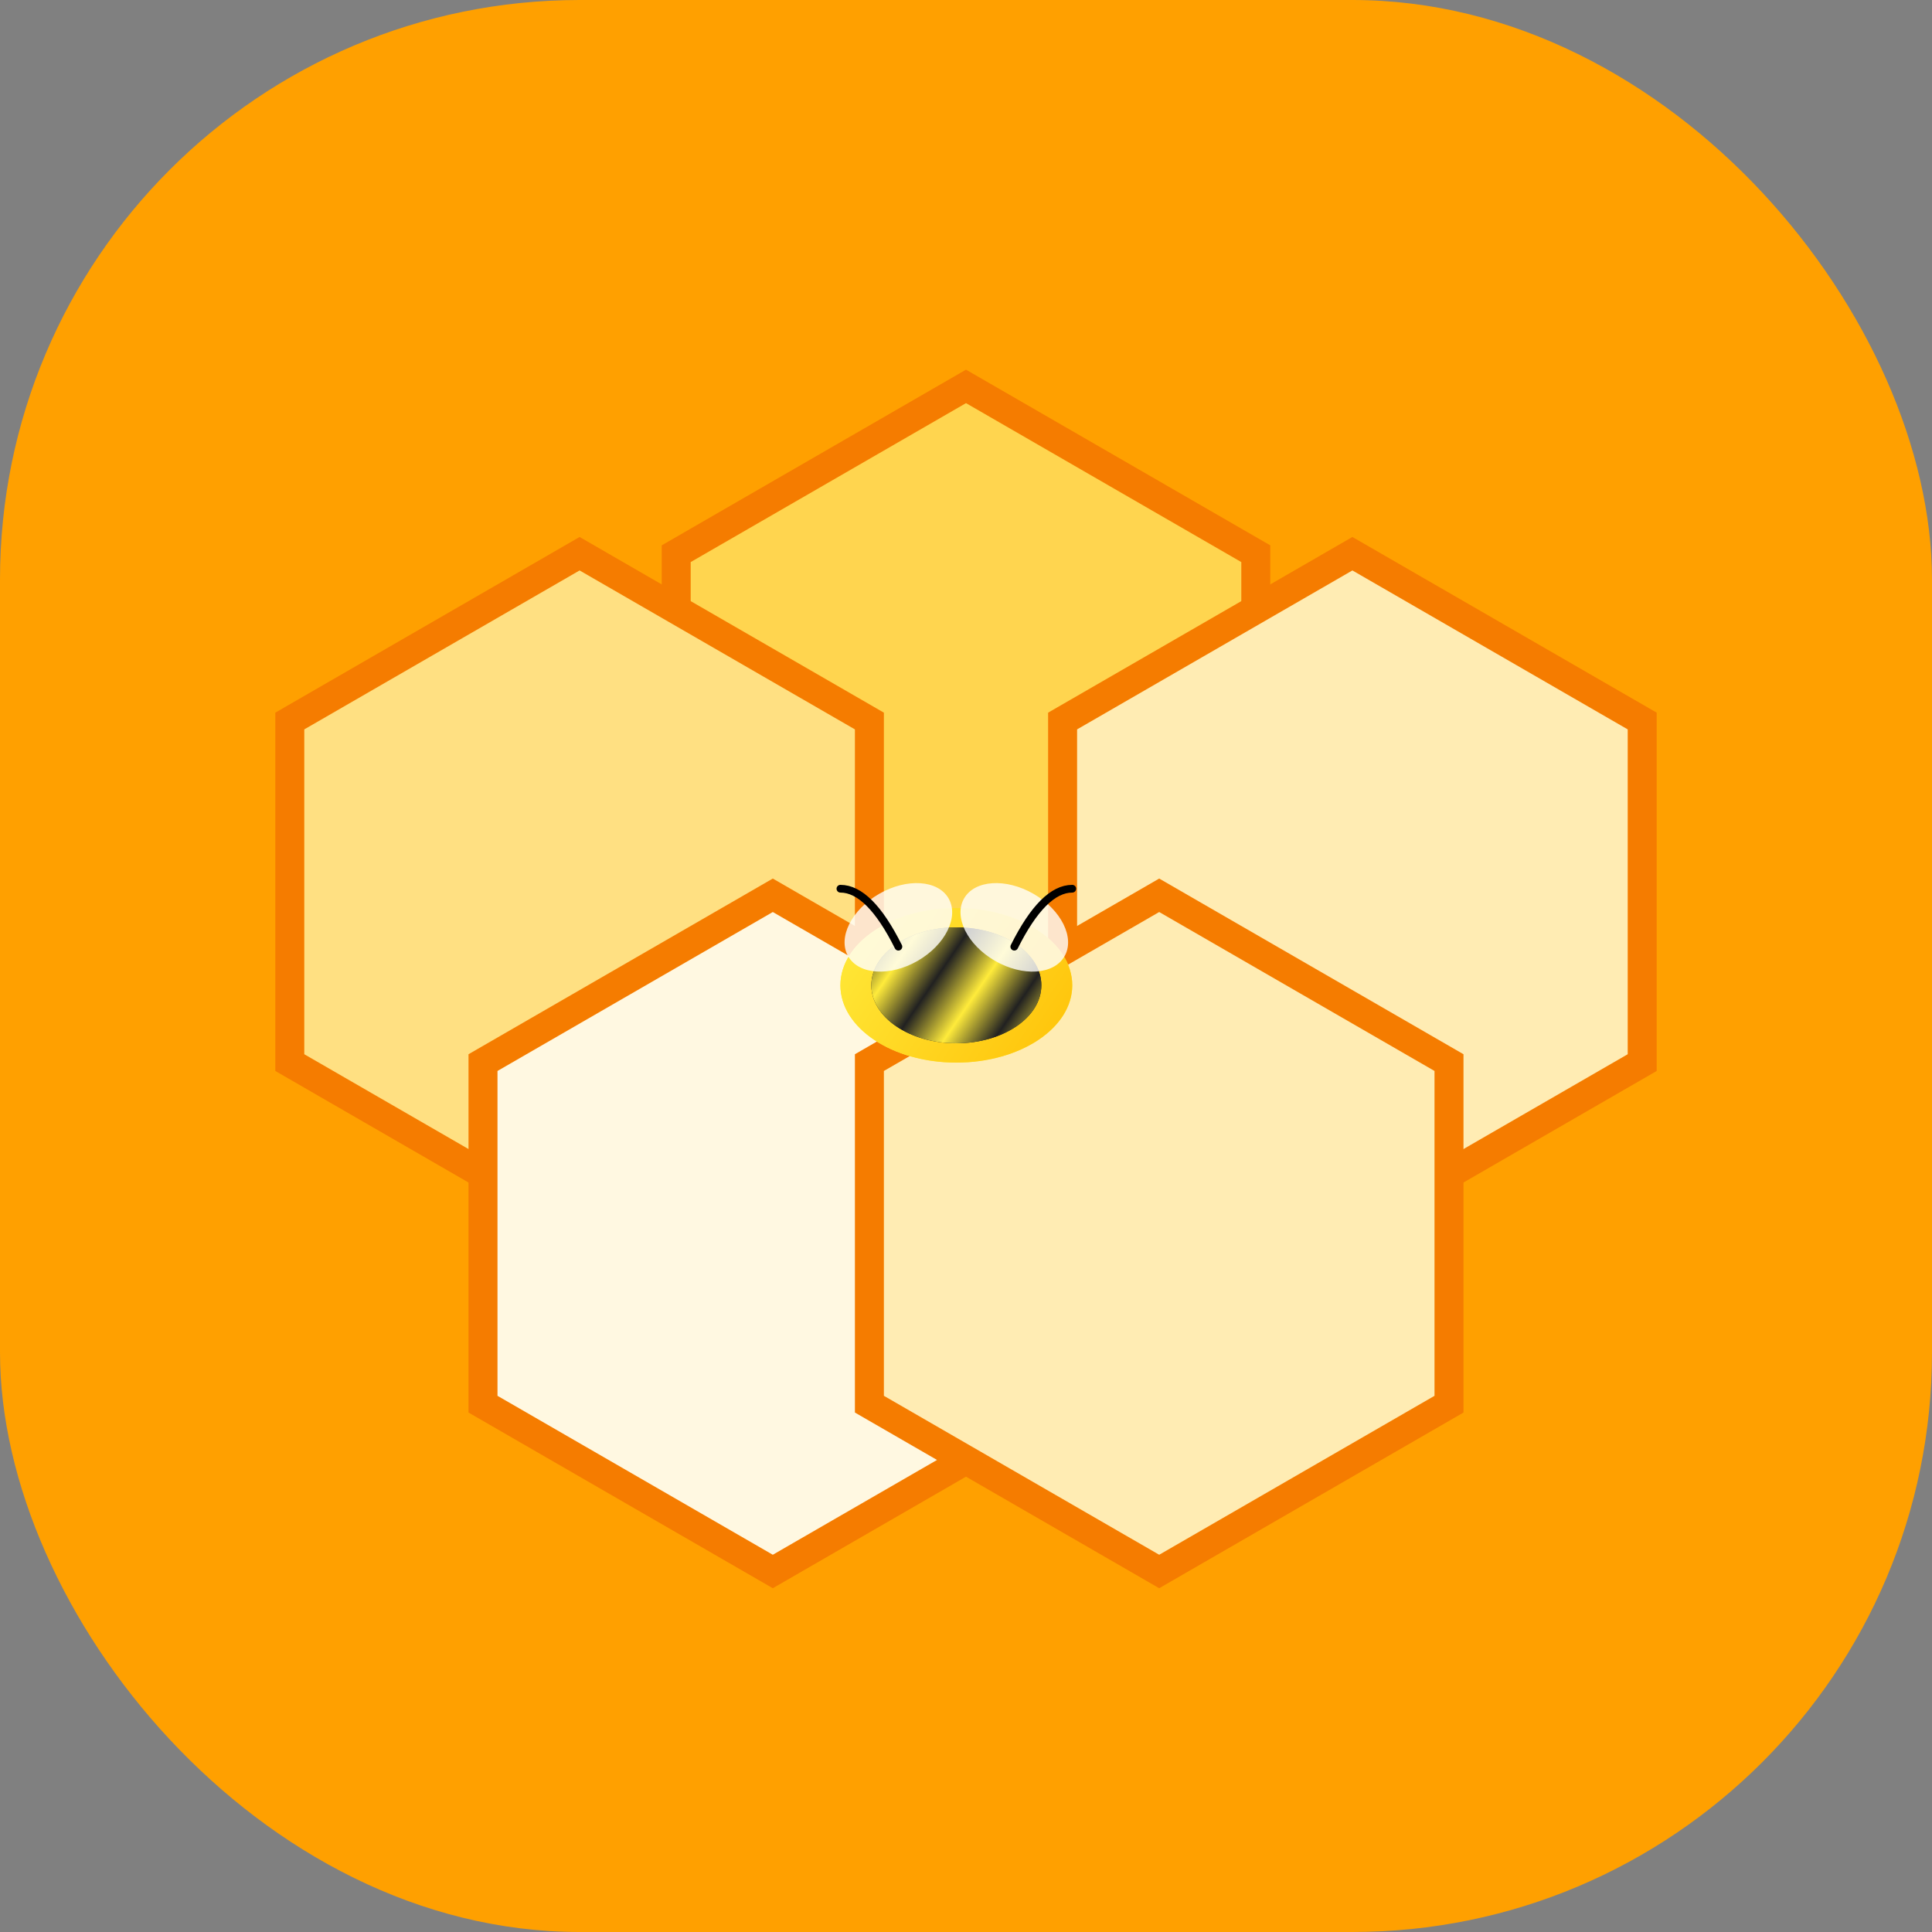 <svg width="200" height="200" viewBox="0 0 200 200" fill="none" xmlns="http://www.w3.org/2000/svg">
  <rect x="0" y="0" width="200" height="200" fill="#808080" stroke="none"/>
  <rect width="200" height="200" rx="60" fill="#FFA000" />
  
  <!-- Соты -->
  <path d="M100 40L130 57.32V92.68L100 110L70 92.68V57.32L100 40Z" fill="#FFD54F" stroke="#F57C00" stroke-width="3"/>
  <path d="M60 57.32L90 74.64V110L60 127.32L30 110V74.64L60 57.32Z" fill="#FFE082" stroke="#F57C00" stroke-width="3"/>
  <path d="M140 57.32L170 74.64V110L140 127.32L110 110V74.64L140 57.32Z" fill="#FFECB3" stroke="#F57C00" stroke-width="3"/>
  <path d="M80 92.68L110 110V145.36L80 162.68L50 145.36V110L80 92.68Z" fill="#FFF8E1" stroke="#F57C00" stroke-width="3"/>
  <path d="M120 92.68L150 110V145.36L120 162.68L90 145.36V110L120 92.68Z" fill="#FFECB3" stroke="#F57C00" stroke-width="3"/>
  
  <!-- Пчела -->
  <g transform="translate(75, 86) scale(0.4)">
    <ellipse cx="60" cy="40" rx="30" ry="20" fill="#FFEB3B" />
    <ellipse cx="60" cy="40" rx="30" ry="20" fill="url(#bee-gradient)" />
    <ellipse cx="60" cy="40" rx="22" ry="15" fill="#212121" />
    <ellipse cx="60" cy="40" rx="22" ry="15" fill="url(#stripe-gradient)" />
    
    <!-- Крылья -->
    <ellipse cx="45" cy="25" rx="15" ry="10" fill="white" fill-opacity="0.8" transform="rotate(-30 45 25)" />
    <ellipse cx="75" cy="25" rx="15" ry="10" fill="white" fill-opacity="0.8" transform="rotate(30 75 25)" />
    
    <!-- Усики -->
    <path d="M45 30C40 20 35 15 30 15" stroke="black" stroke-width="2" stroke-linecap="round" />
    <path d="M75 30C80 20 85 15 90 15" stroke="black" stroke-width="2" stroke-linecap="round" />
  </g>
  
  <defs>
    <linearGradient id="bee-gradient" x1="30" y1="20" x2="90" y2="60" gradientUnits="userSpaceOnUse">
      <stop offset="0" stop-color="#FFEB3B" />
      <stop offset="1" stop-color="#FFC107" />
    </linearGradient>
    <linearGradient id="stripe-gradient" x1="38" y1="25" x2="82" y2="55" gradientUnits="userSpaceOnUse">
      <stop offset="0.0" stop-color="#212121" />
      <stop offset="0.2" stop-color="#FFEB3B" />
      <stop offset="0.4" stop-color="#212121" />
      <stop offset="0.6" stop-color="#FFEB3B" />
      <stop offset="0.8" stop-color="#212121" />
      <stop offset="1.0" stop-color="#FFEB3B" />
    </linearGradient>
  </defs>
</svg>